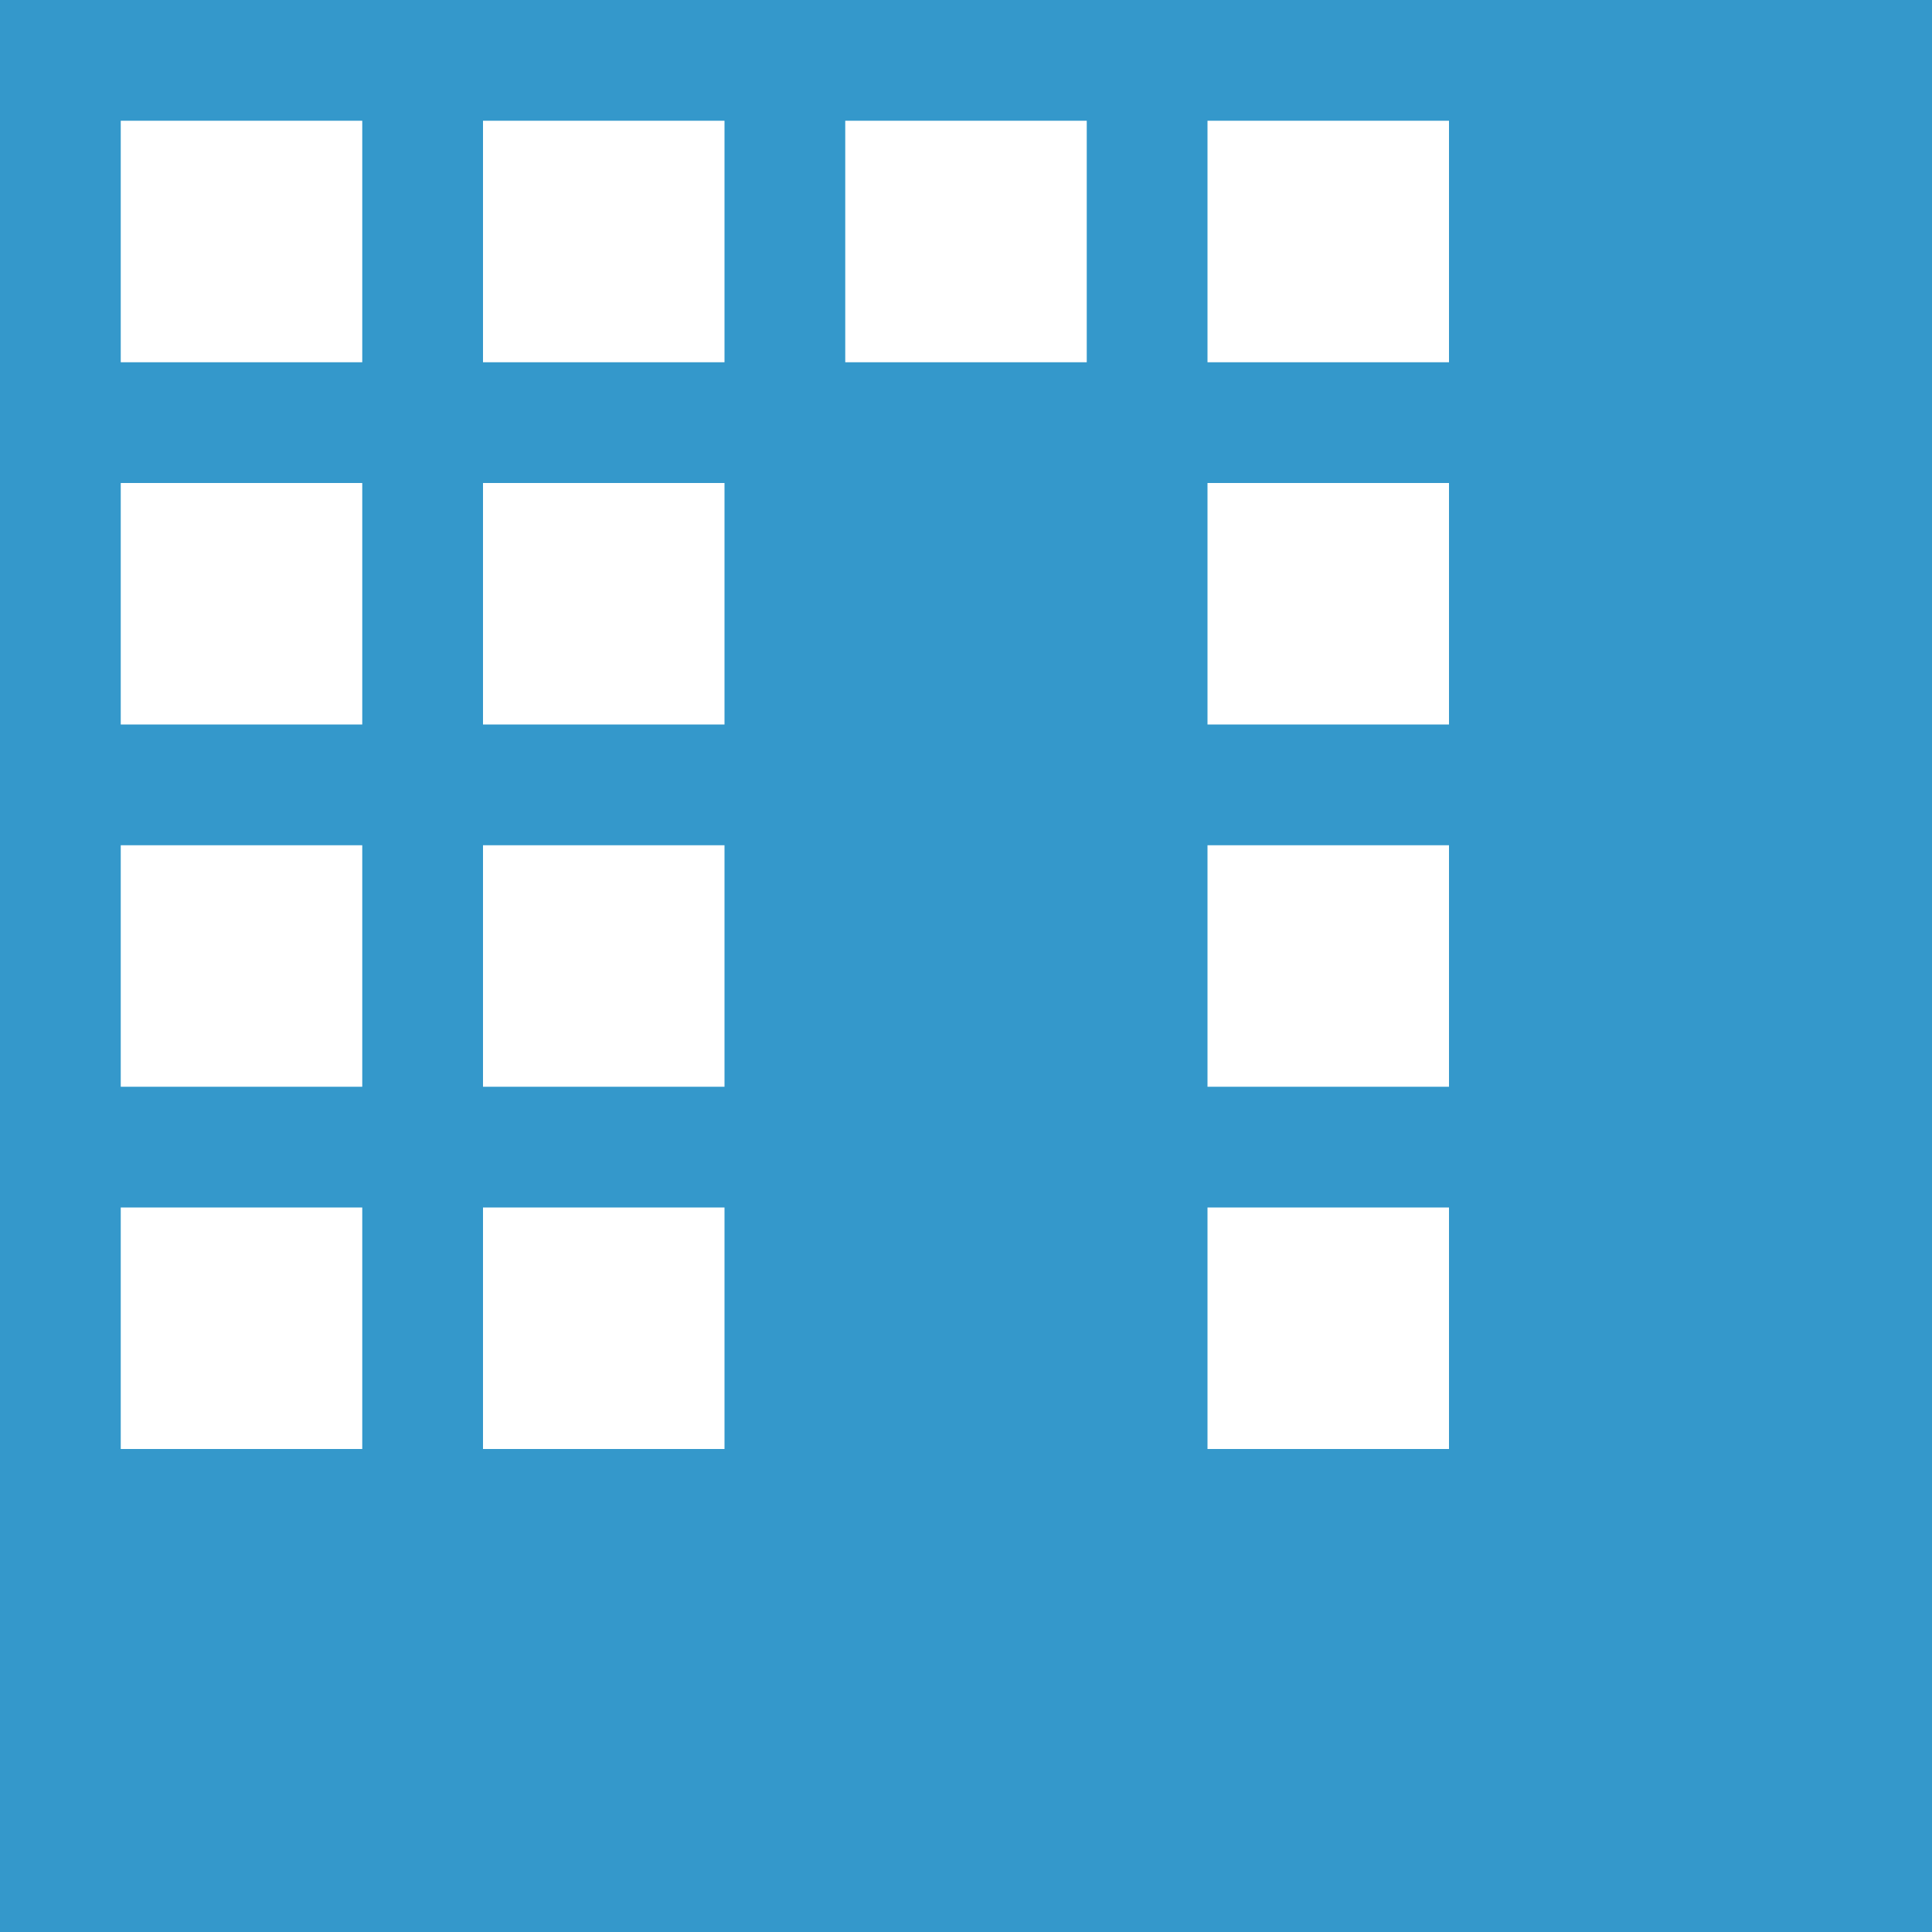 <svg width="64" height="64" viewBox="0 0 64 64" fill="none" xmlns="http://www.w3.org/2000/svg">
<rect width="64" height="64" fill="#3498CB"/>
<rect x="4" y="4" width="8" height="8" fill="#FFF"/>
<rect x="16" y="4" width="8" height="8" fill="#FFF"/>
<rect x="28" y="4" width="8" height="8" fill="#FFF"/>
<rect x="40" y="4" width="8" height="8" fill="#FFF"/>
<rect x="4" y="16" width="8" height="8" fill="#FFF"/>
<rect x="16" y="16" width="8" height="8" fill="#FFF"/>
<rect x="28" y="16" width="8" height="8"/>
<rect x="40" y="16" width="8" height="8" fill="#FFF"/>
<rect x="4" y="28" width="8" height="8" fill="#FFF"/>
<rect x="16" y="28" width="8" height="8" fill="#FFF"/>
<rect x="28" y="28" width="8" height="8"/>
<rect x="40" y="28" width="8" height="8" fill="#FFF"/>
<rect x="4" y="40" width="8" height="8" fill="#FFF"/>
<rect x="16" y="40" width="8" height="8" fill="#FFF"/>
<rect x="28" y="40" width="8" height="8"/>
<rect x="40" y="40" width="8" height="8" fill="#FFF"/>
</svg> 
